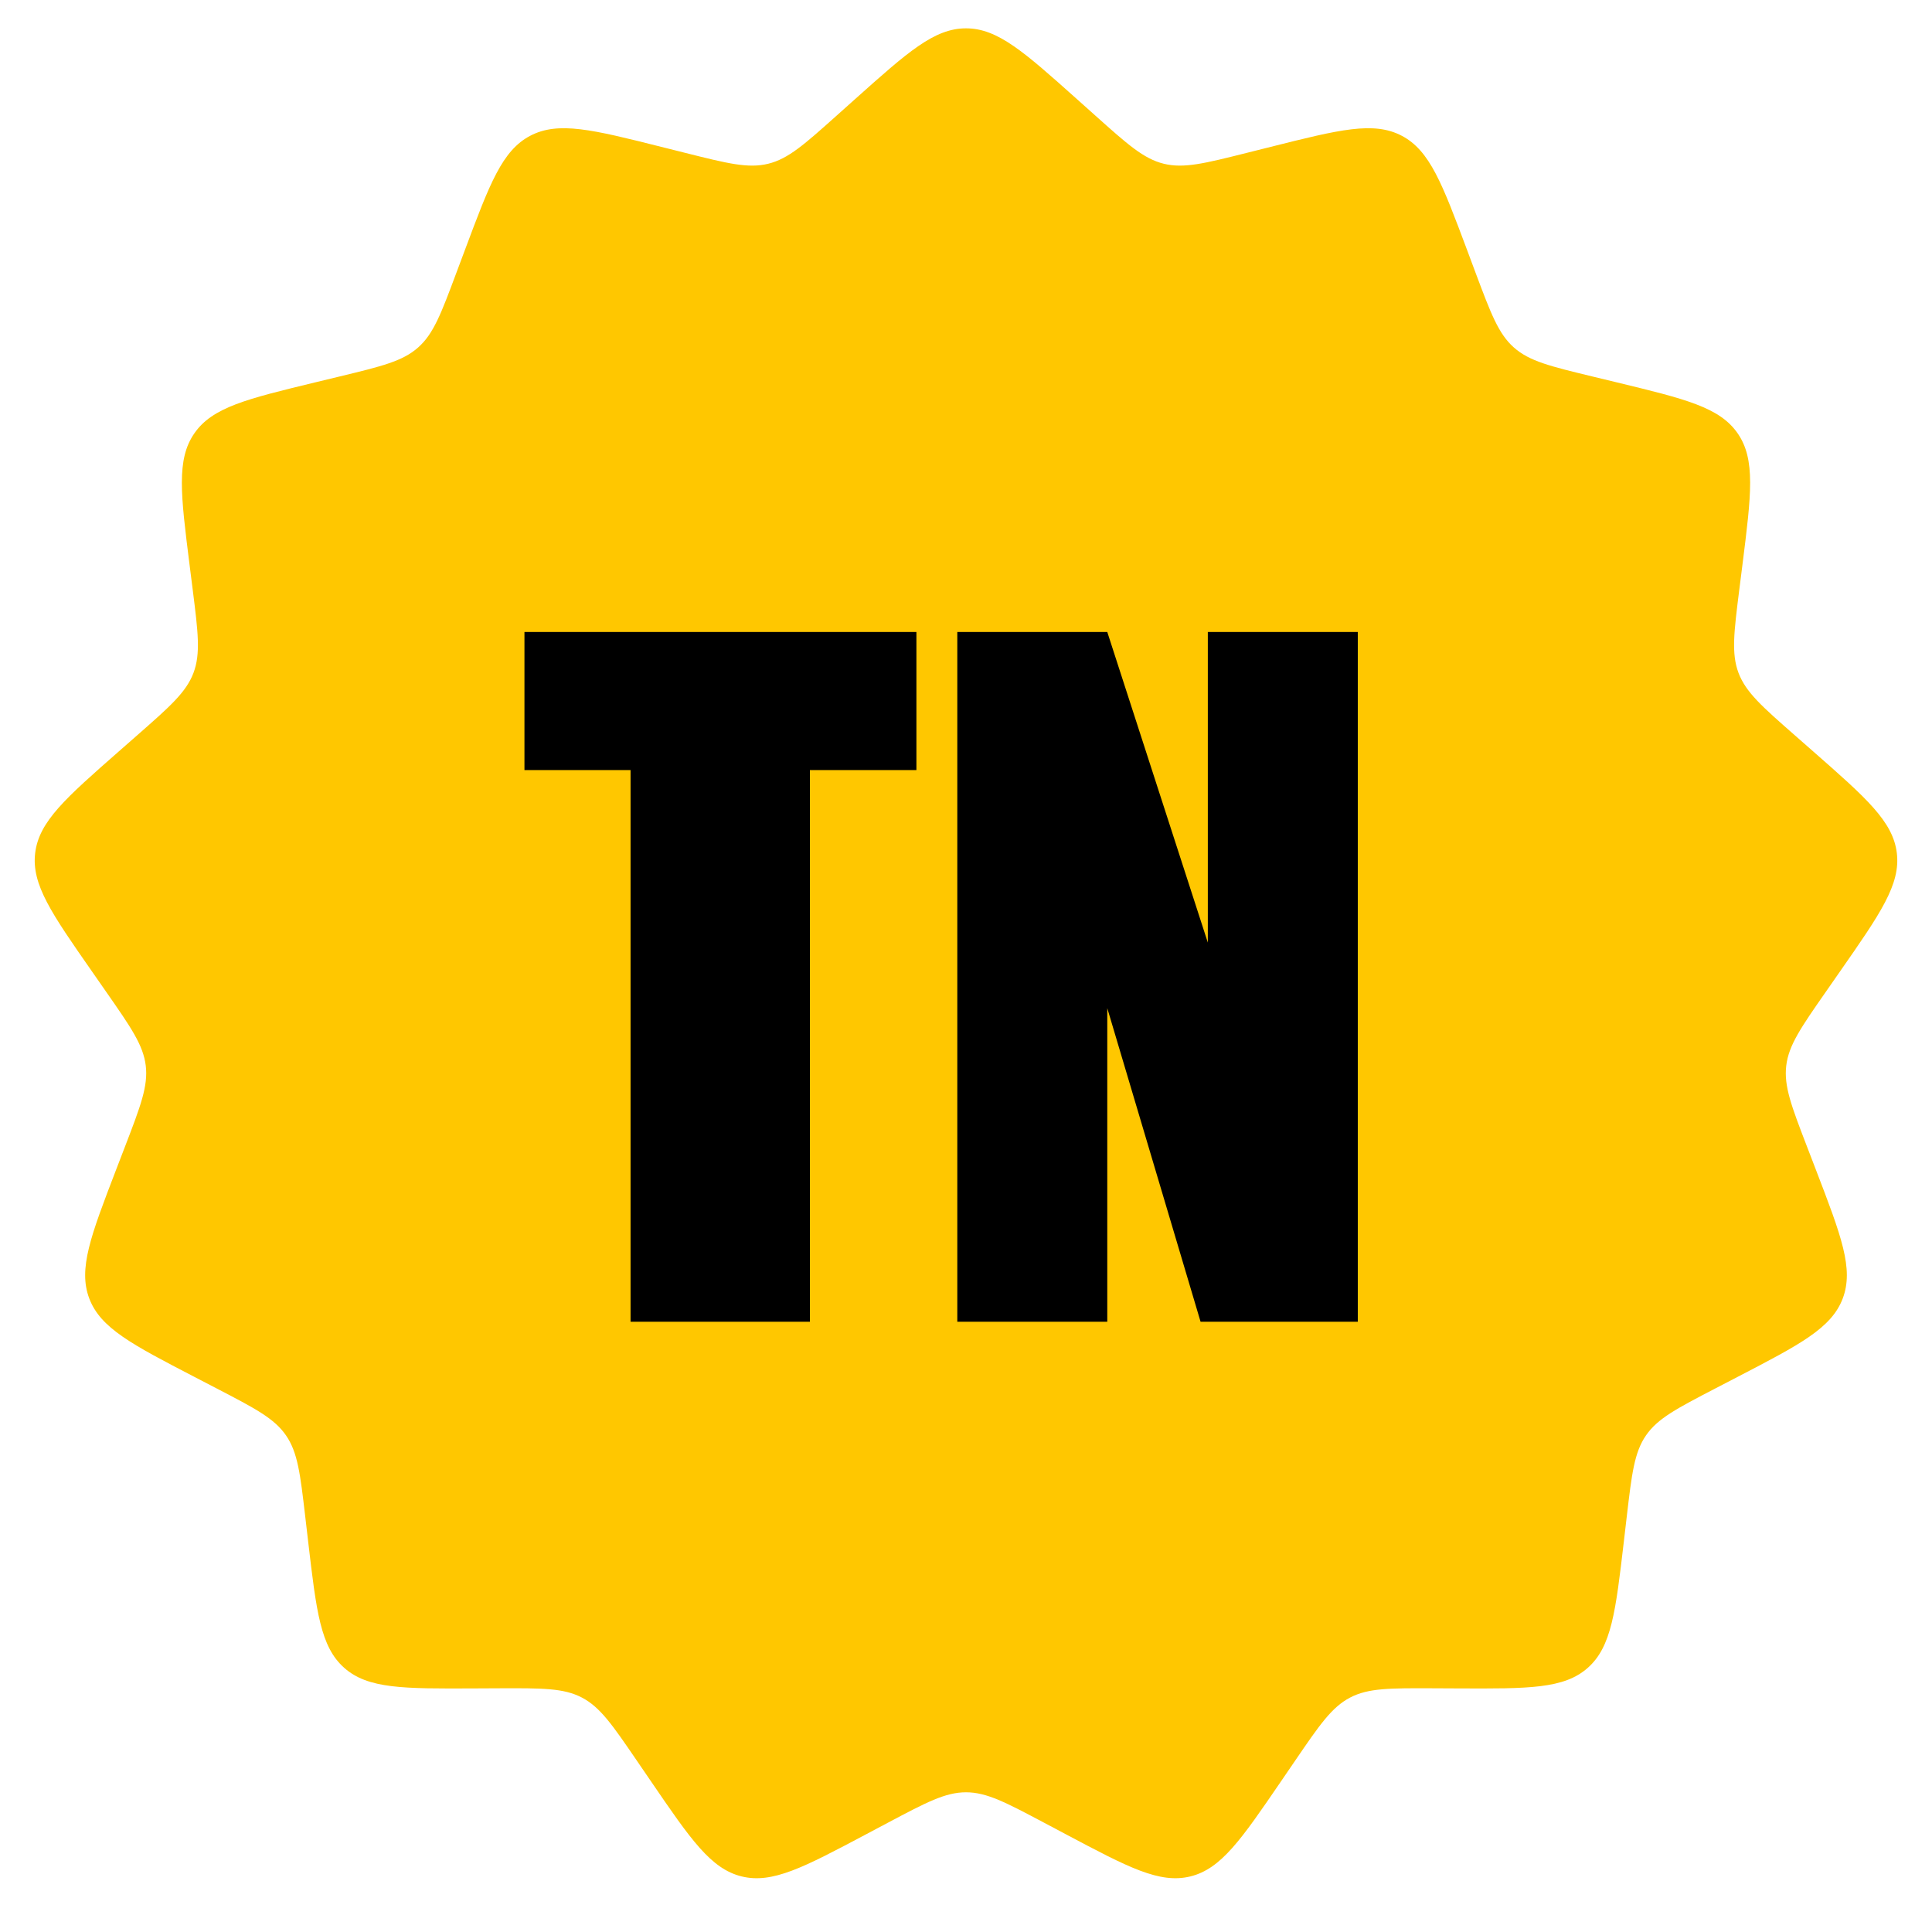 <svg width="48" height="48" viewBox="0 0 48 48" fill="none" xmlns="http://www.w3.org/2000/svg">
<path d="M21.248 2.459C22.557 1.289 23.212 0.704 24 0.704C24.788 0.704 25.443 1.289 26.752 2.459L27.215 2.873C28.014 3.588 28.414 3.945 28.913 4.068C29.412 4.191 29.932 4.06 30.972 3.799L31.574 3.648C33.277 3.22 34.128 3.007 34.826 3.373C35.524 3.739 35.831 4.561 36.447 6.205L36.664 6.787C37.041 7.791 37.228 8.294 37.613 8.634C37.997 8.975 38.519 9.101 39.561 9.353L40.165 9.499C41.871 9.912 42.724 10.118 43.172 10.767C43.62 11.415 43.51 12.286 43.291 14.028L43.213 14.644C43.079 15.708 43.012 16.24 43.194 16.721C43.377 17.201 43.779 17.555 44.585 18.262L45.052 18.672C46.371 19.83 47.031 20.41 47.126 21.192C47.221 21.974 46.719 22.695 45.715 24.135L45.36 24.645C44.747 25.524 44.441 25.965 44.379 26.474C44.317 26.984 44.509 27.485 44.894 28.486L45.117 29.066C45.746 30.704 46.061 31.524 45.782 32.261C45.502 32.998 44.723 33.402 43.165 34.211L42.614 34.497C41.662 34.992 41.186 35.239 40.895 35.661C40.603 36.084 40.541 36.617 40.416 37.682L40.344 38.299C40.14 40.042 40.038 40.914 39.448 41.437C38.858 41.96 37.98 41.956 36.225 41.948L35.604 41.945C34.531 41.941 33.995 41.938 33.54 42.177C33.085 42.416 32.782 42.858 32.177 43.744L31.827 44.256C30.836 45.706 30.34 46.43 29.575 46.619C28.81 46.807 28.034 46.396 26.483 45.573L25.935 45.282C24.987 44.78 24.514 44.529 24 44.529C23.486 44.529 23.013 44.78 22.065 45.282L21.517 45.573C19.966 46.396 19.19 46.807 18.425 46.619C17.66 46.43 17.164 45.706 16.173 44.256L15.823 43.744C15.217 42.858 14.915 42.416 14.46 42.177C14.005 41.938 13.469 41.941 12.396 41.945L11.775 41.948C10.02 41.956 9.142 41.96 8.552 41.437C7.962 40.914 7.86 40.042 7.656 38.299L7.584 37.682C7.46 36.617 7.397 36.084 7.105 35.661C6.814 35.239 6.338 34.992 5.386 34.497L4.835 34.211C3.277 33.402 2.498 32.998 2.218 32.261C1.939 31.524 2.254 30.704 2.883 29.066L3.106 28.486C3.491 27.485 3.683 26.984 3.621 26.474C3.559 25.965 3.253 25.524 2.64 24.645L2.285 24.135C1.281 22.695 0.779 21.974 0.874 21.192C0.969 20.41 1.629 19.83 2.948 18.672L3.415 18.262C4.22 17.555 4.623 17.201 4.806 16.721C4.988 16.24 4.921 15.708 4.787 14.644L4.709 14.028C4.49 12.286 4.38 11.415 4.828 10.767C5.276 10.118 6.129 9.912 7.835 9.499L8.439 9.353C9.481 9.101 10.003 8.975 10.387 8.634C10.772 8.294 10.96 7.791 11.335 6.787L11.553 6.205C12.168 4.561 12.476 3.739 13.174 3.373C13.872 3.007 14.723 3.22 16.426 3.648L17.028 3.799C18.068 4.06 18.588 4.191 19.087 4.068C19.586 3.945 19.986 3.588 20.785 2.873L21.248 2.459Z" fill="#FFC700"/>
<path d="M22.768 15.702V19.132H20.122V32.839H15.666V19.132H13.03V15.702H22.768ZM33.734 15.702V32.839H29.828L27.51 25.048V32.839H23.784V15.702H27.51L30.008 23.418V15.702H33.734Z" fill="black"/>
</svg>
